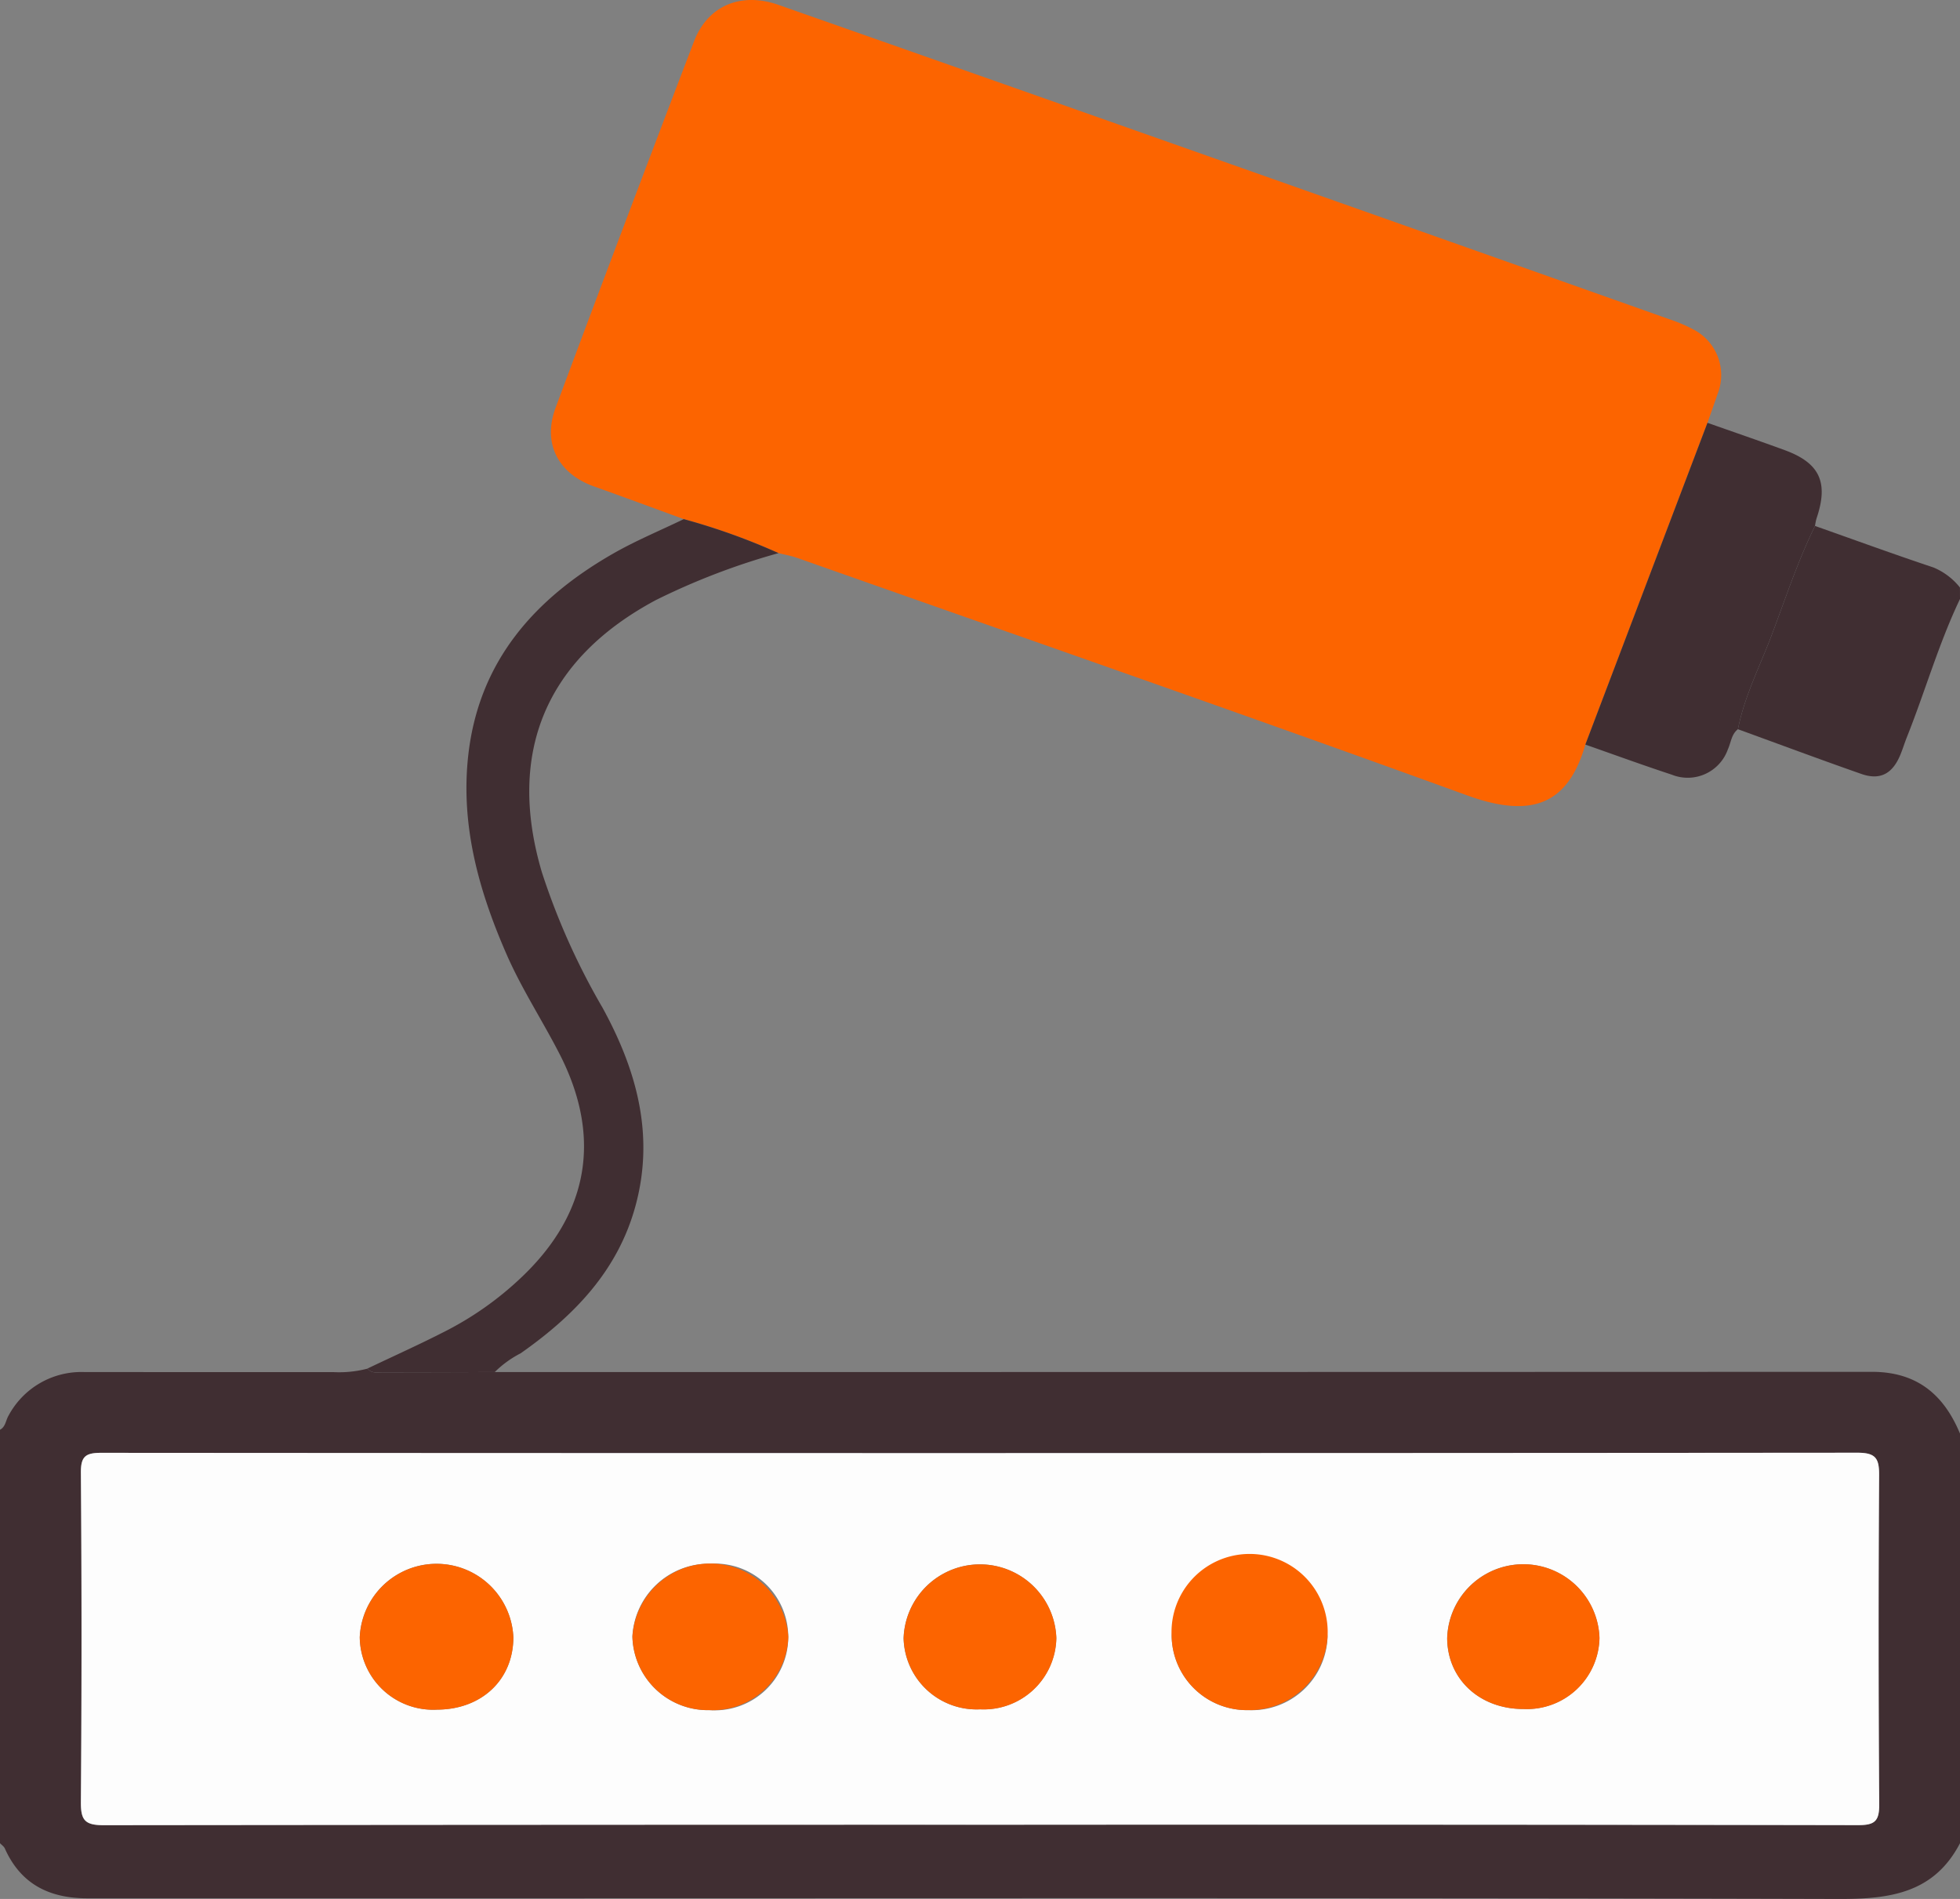 <svg xmlns="http://www.w3.org/2000/svg" width="167.232" height="162.01" viewBox="0 0 167.232 162.01">
  <rect x="0" y="0" width="167.232" height="162.01" fill="#808080" stroke="none"/>
  <g id="Group_3" data-name="Group 3" transform="translate(-300.492 -363.95)">
    <path id="Path_383" data-name="Path 383" d="M342.709,527.178q58.745,0,117.491-.021c3.83,0,6.131,1.921,7.524,5.269v34.949c-2.212,4.245-5.947,4.766-10.3,4.755-37.692-.1-75.384-.057-113.076-.056q-18.195,0-36.387,0c-3.237.005-5.689-1.191-7.056-4.252-.078-.176-.272-.3-.413-.449V532.1c.484-.258.489-.808.732-1.213a7.048,7.048,0,0,1,6.422-3.712c7.107.01,14.214,0,21.322.008a9.581,9.581,0,0,0,2.884-.3c.368.452.884.314,1.35.315C336.37,527.2,339.539,527.185,342.709,527.178ZM383.928,565.8q37.546,0,75.09.032c1.42,0,1.822-.324,1.811-1.785q-.11-14.039-.009-28.078c.009-1.438-.3-1.911-1.854-1.91q-74.927.068-149.855.009c-1.347,0-1.73.332-1.721,1.7q.1,14.039,0,28.078c-.012,1.541.319,1.994,1.934,1.991Q346.627,565.751,383.928,565.8Z" transform="translate(0 -46.169)" fill="#402e32"/>
    <path id="Path_384" data-name="Path 384" d="M526.358,432.794c-1.817,3.805-2.968,7.867-4.525,11.771-.2.5-.357,1.022-.563,1.521-.672,1.629-1.729,2.2-3.341,1.632-3.519-1.232-7.012-2.536-10.516-3.81.558-2.828,1.879-5.387,2.886-8.052,1.178-3.117,2.217-6.291,3.691-9.291,3.365,1.188,6.718,2.414,10.1,3.541a5.675,5.675,0,0,1,2.264,1.71Z" transform="translate(-58.634 -17.743)" fill="#402e32"/>
    <path id="Path_385" data-name="Path 385" d="M454.345,427.475c-1.448,5.031-4.483,6.37-10.079,4.336-19.009-6.907-38.118-13.541-57.192-20.271-.506-.178-1.043-.267-1.567-.4a55.333,55.333,0,0,0-8.087-2.9c-2.548-.93-5.091-1.875-7.647-2.785-3.068-1.091-4.425-3.673-3.29-6.716q5.838-15.65,11.807-31.25c1.178-3.076,4.024-4.243,7.215-3.122q19.291,6.774,38.571,13.58,18.744,6.612,37.477,13.253a12.914,12.914,0,0,1,1.946.826,4.377,4.377,0,0,1,2.124,5.549c-.278.819-.572,1.632-.859,2.448Q459.554,413.749,454.345,427.475Z" transform="translate(-18.587 0)" fill="#fc6400"/>
    <path id="Path_386" data-name="Path 386" d="M371.232,425.753a55.163,55.163,0,0,1,8.087,2.9,58.865,58.865,0,0,0-10.455,4c-9.394,5.014-12.759,13.027-9.737,23.229a59.161,59.161,0,0,0,5.176,11.557c2.9,5.294,4.459,10.849,2.812,16.9-1.509,5.547-5.245,9.385-9.8,12.581a9,9,0,0,0-2.208,1.6c-3.17.007-6.339.019-9.508.016-.466,0-.982.137-1.35-.315,2.3-1.1,4.628-2.138,6.888-3.311a27.563,27.563,0,0,0,6.1-4.333c5.881-5.483,7.065-12.044,3.394-19.2-1.461-2.849-3.222-5.537-4.511-8.481-2.363-5.4-3.931-10.97-3.283-16.923.879-8.062,5.643-13.439,12.406-17.3C367.17,427.574,369.233,426.72,371.232,425.753Z" transform="translate(-12.4 -17.513)" fill="#402e32"/>
    <path id="Path_387" data-name="Path 387" d="M489.244,441.738q5.209-13.726,10.419-27.451c2.2.775,4.4,1.529,6.584,2.328,3.008,1.1,3.766,2.762,2.718,5.841a4.562,4.562,0,0,0-.125.628c-1.474,3-2.513,6.174-3.691,9.291-1.007,2.666-2.328,5.224-2.886,8.052-.562.431-.588,1.134-.856,1.711a3.636,3.636,0,0,1-4.788,2.168C494.147,443.493,491.7,442.6,489.244,441.738Z" transform="translate(-53.486 -14.264)" fill="#402e32"/>
    <path id="Path_388" data-name="Path 388" d="M386.655,568.635q-37.3,0-74.6.039c-1.615,0-1.946-.45-1.934-1.991q.112-14.039,0-28.078c-.009-1.371.373-1.7,1.721-1.7q74.928.053,149.855-.009c1.554,0,1.863.472,1.854,1.91q-.087,14.039.009,28.078c.011,1.461-.391,1.788-1.811,1.785Q424.2,568.6,386.655,568.635Zm23.08-9.779a6.465,6.465,0,0,0,6.754-6.254,6.665,6.665,0,0,0-13.3-.031A6.422,6.422,0,0,0,409.735,558.857Zm-46,0a6.261,6.261,0,1,0,.114-12.493,6.551,6.551,0,0,0-6.673,6.209A6.441,6.441,0,0,0,363.738,558.859Zm23.1-.07a6.2,6.2,0,0,0,6.511-6.077,6.52,6.52,0,0,0-13.032.008A6.227,6.227,0,0,0,386.84,558.789Zm46.351-.027a6.193,6.193,0,0,0,6.5-6.06,6.5,6.5,0,0,0-12.994.028C426.721,556.214,429.465,558.765,433.19,558.762Zm-92.7.055c3.83,0,6.535-2.56,6.532-6.179a6.56,6.56,0,0,0-13.106-.01A6.262,6.262,0,0,0,340.49,558.816Z" transform="translate(-2.727 -49.006)" fill="#fdfdfd"/>
    <path id="Path_389" data-name="Path 389" d="M446.536,562.6a6.423,6.423,0,0,1-6.547-6.286,6.662,6.662,0,1,1,6.547,6.286Z" transform="translate(-39.529 -52.751)" fill="#fc6400"/>
    <path id="Path_390" data-name="Path 390" d="M382.348,562.6a6.44,6.44,0,0,1-6.558-6.285,6.664,6.664,0,0,1,13.3.029A6.457,6.457,0,0,1,382.348,562.6Z" transform="translate(-21.337 -52.751)" fill="#fc6400"/>
    <path id="Path_391" data-name="Path 391" d="M414.6,562.555a6.227,6.227,0,0,1-6.521-6.07,6.52,6.52,0,0,1,13.032-.008A6.2,6.2,0,0,1,414.6,562.555Z" transform="translate(-30.486 -52.772)" fill="#fc6400"/>
    <path id="Path_392" data-name="Path 392" d="M479.289,562.532c-3.725,0-6.469-2.548-6.49-6.032a6.5,6.5,0,0,1,12.994-.028A6.192,6.192,0,0,1,479.289,562.532Z" transform="translate(-48.826 -52.777)" fill="#fc6400"/>
    <path id="Path_393" data-name="Path 393" d="M349.9,562.563a6.262,6.262,0,0,1-6.574-6.189,6.56,6.56,0,0,1,13.106.01C356.436,560,353.73,562.562,349.9,562.563Z" transform="translate(-12.138 -52.753)" fill="#fc6400"/>
  </g>
</svg>
